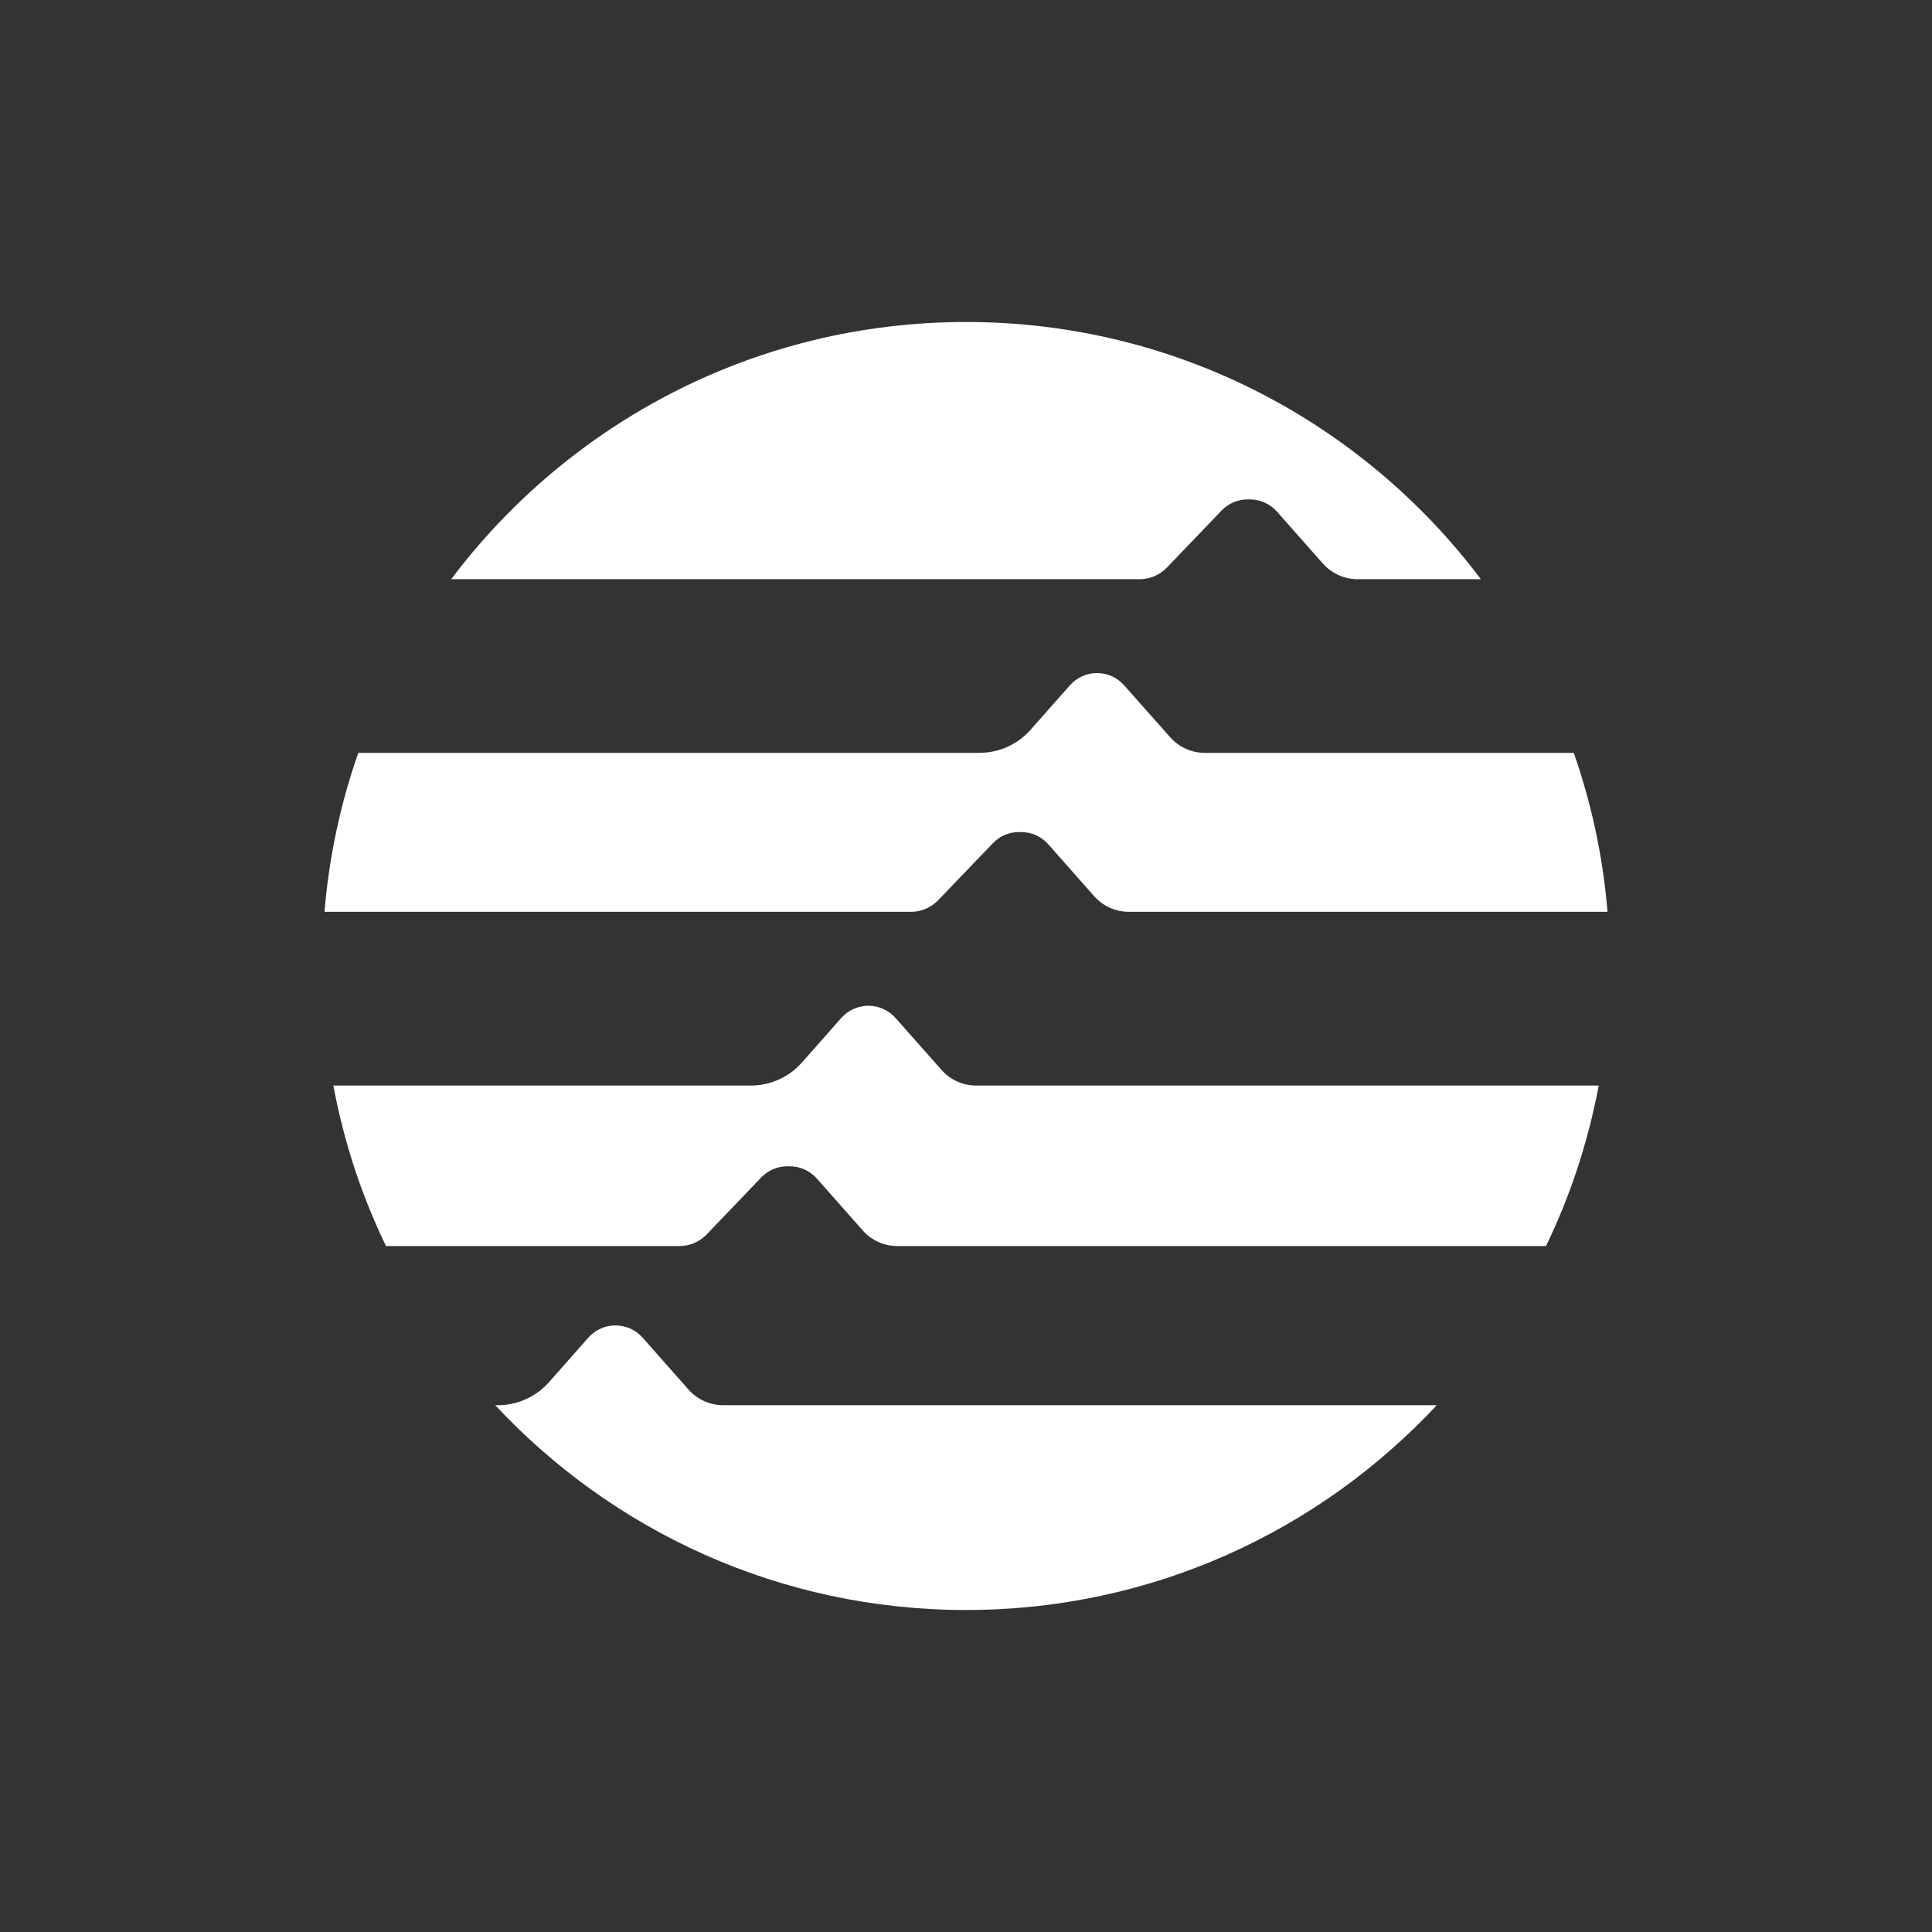 <svg width="24" height="24" viewBox="0 0 24 24" fill="none" xmlns="http://www.w3.org/2000/svg">
<rect x="0" y="0" width="24" height="24" fill="#333333" stroke="none"/>
<path d="M14.965 9.352C14.801 9.352 14.645 9.281 14.536 9.158L13.964 8.513C13.879 8.416 13.756 8.361 13.628 8.361C13.499 8.361 13.377 8.416 13.291 8.513L12.801 9.067C12.64 9.248 12.41 9.352 12.168 9.352H4.451C4.231 9.979 4.088 10.64 4.031 11.327H11.316C11.444 11.327 11.566 11.275 11.655 11.182L12.334 10.475C12.418 10.386 12.535 10.336 12.657 10.336H12.686C12.814 10.336 12.937 10.391 13.022 10.488L13.593 11.134C13.703 11.257 13.858 11.327 14.023 11.327H19.969C19.913 10.64 19.769 9.979 19.55 9.352L14.965 9.352Z" fill="white"/>
<path d="M8.44 15.479C8.568 15.479 8.69 15.427 8.779 15.334L9.457 14.626C9.542 14.538 9.659 14.488 9.781 14.488H9.809C9.938 14.488 10.06 14.543 10.146 14.639L10.717 15.285C10.826 15.408 10.982 15.479 11.146 15.479H19.205C19.507 14.855 19.728 14.185 19.86 13.485H12.125C11.961 13.485 11.805 13.414 11.696 13.291L11.124 12.645C11.039 12.549 10.916 12.494 10.788 12.494C10.659 12.494 10.537 12.549 10.451 12.645L9.961 13.2C9.8 13.381 9.57 13.485 9.328 13.485H4.141C4.272 14.187 4.493 14.855 4.795 15.479L8.44 15.479Z" fill="white"/>
<path d="M14.157 7.195C14.285 7.195 14.407 7.143 14.496 7.05L15.174 6.343C15.259 6.254 15.376 6.204 15.498 6.204H15.526C15.655 6.204 15.777 6.259 15.863 6.356L16.434 7.001C16.543 7.124 16.699 7.195 16.864 7.195H18.396C16.936 5.255 14.615 4 12.001 4C9.386 4 7.065 5.255 5.605 7.195H14.157Z" fill="white"/>
<path d="M8.983 17.456C8.819 17.456 8.662 17.385 8.553 17.262L7.982 16.616C7.897 16.52 7.774 16.465 7.645 16.465C7.517 16.465 7.394 16.52 7.309 16.616L6.819 17.171C6.658 17.352 6.428 17.456 6.185 17.456H6.152C7.613 19.021 9.691 20 12 20C14.309 20 16.387 19.021 17.848 17.456L8.983 17.456Z" fill="white"/>
</svg>

